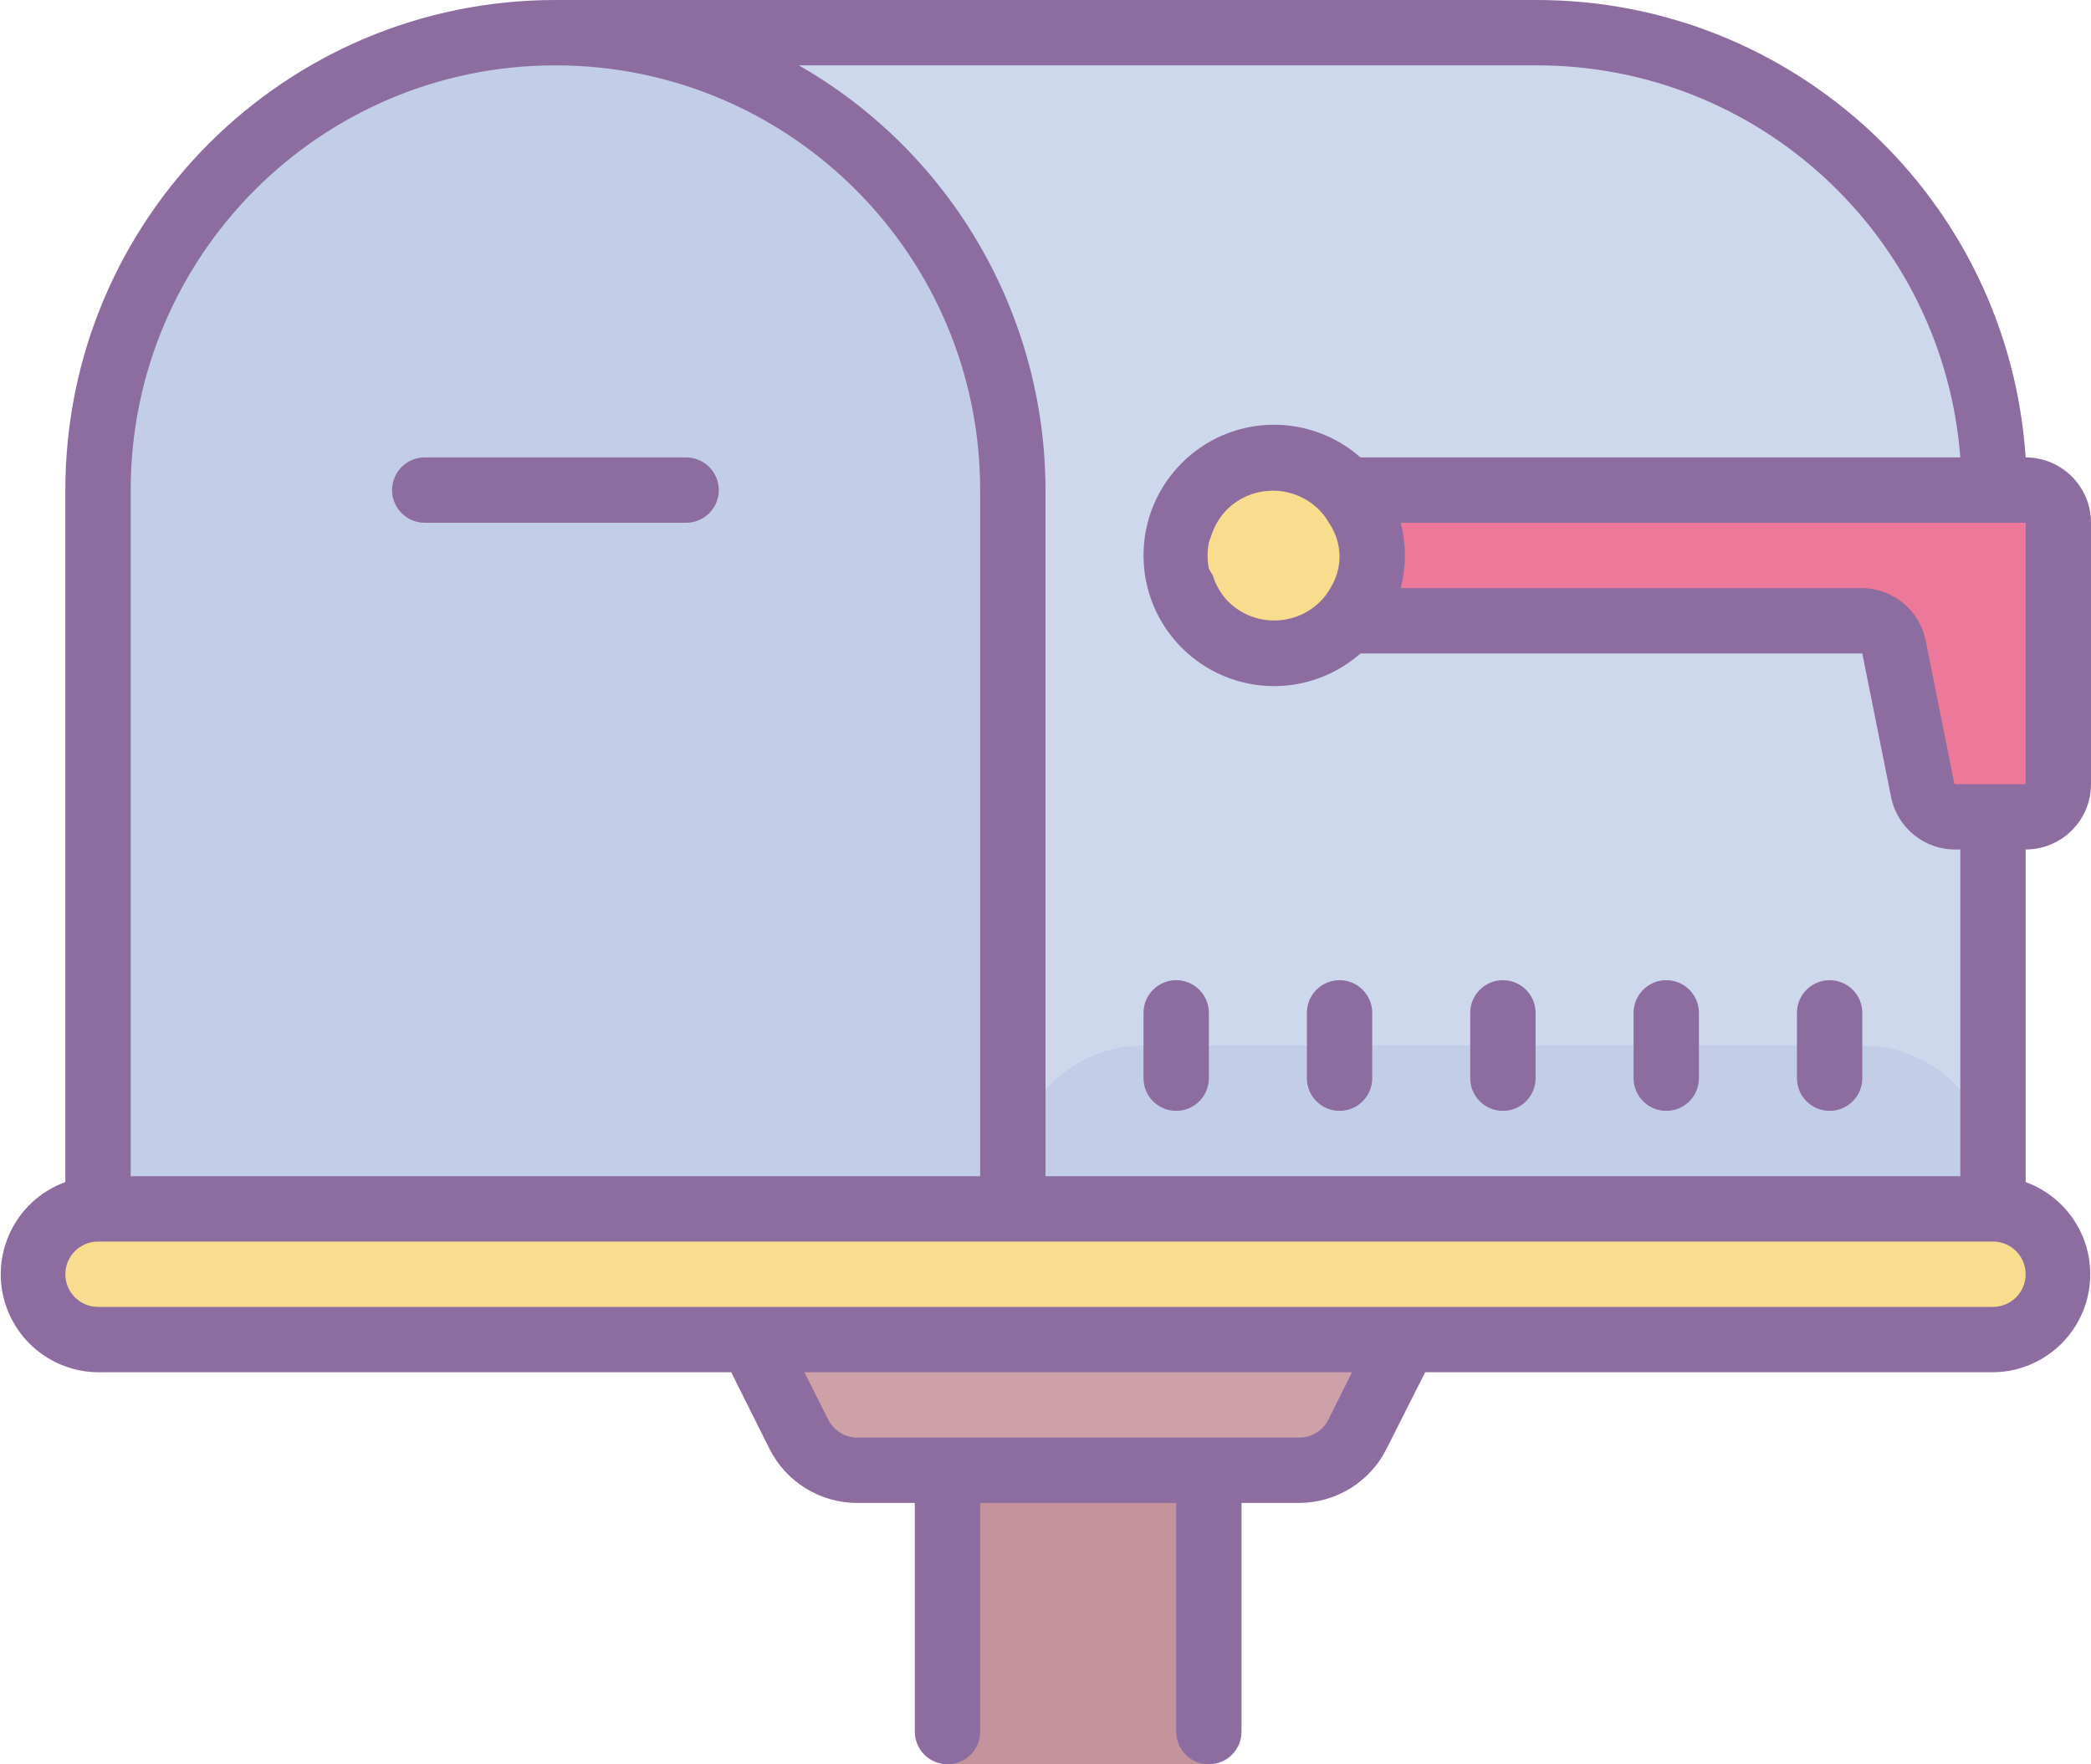 <svg width="512" height="432" viewBox="0 0 512 432" fill="none" xmlns="http://www.w3.org/2000/svg">
<g id="Group 1">
<path id="body" d="M376 8H136C74.144 8 24 58.144 24 120V296H488V120C488 58.144 437.856 8 376 8Z" fill="#CED8ED"/>
<path id="front" d="M139.04 8C199.216 8 248 56.784 248 116.96V296H24V123.04C24 59.504 75.504 8 139.04 8Z" fill="#C2CDE7"/>
<path id="low stick" d="M232 344H296V432H232V344Z" fill="#C4939C"/>
<path id="Vector" d="M280 256H456C473.672 256 488 270.328 488 288V296H248V288C248 270.328 262.328 256 280 256Z" fill="#C2CDE7"/>
<path id="Vector_2" d="M488 296H24C15.16 296 8 303.16 8 312C8 320.84 15.16 328 24 328H488C496.84 328 504 320.84 504 312C504 303.16 496.84 296 488 296Z" fill="#F9DD8F"/>
<path id="Vector_3" d="M318.08 360H209.92C203.848 360 198.304 356.56 195.6 351.12L184 328H344L332.4 351.12C329.696 356.56 324.152 360 318.08 360Z" fill="#CDA1A7"/>
<path id="handle" d="M496 200C500.416 200 504 196.416 504 192V128C504 123.584 500.416 120 496 120H320C311.16 120 304 127.16 304 136C304 144.84 311.16 152 320 152H456C459.864 151.92 463.232 154.616 464 158.4L471.04 193.52C471.808 197.304 475.176 200 479.04 199.92L496 200Z" fill="#ED7899"/>
<path id="Vector_4" d="M295.021 119.07C290.52 123.571 287.992 129.675 287.992 136.04C287.992 142.406 290.521 148.51 295.022 153.011C299.523 157.512 305.627 160.04 311.992 160.04C318.358 160.04 324.462 157.511 328.963 153.01C333.464 148.509 335.992 142.405 335.992 136.04C335.992 129.674 333.463 123.57 328.962 119.069C324.461 114.568 318.357 112.04 311.992 112.04C305.626 112.04 299.522 114.569 295.021 119.07V119.07Z" fill="#F9DD8F"/>
<path id="Vector_5" d="M408 240C403.584 240 400 243.584 400 248V264C400 268.416 403.584 272 408 272C412.416 272 416 268.416 416 264V248C416 243.584 412.416 240 408 240ZM368 240C363.584 240 360 243.584 360 248V264C360 268.416 363.584 272 368 272C372.416 272 376 268.416 376 264V248C376 243.584 372.416 240 368 240ZM448 240C443.584 240 440 243.584 440 248V264C440 268.416 443.584 272 448 272C452.416 272 456 268.416 456 264V248C456 243.584 452.416 240 448 240ZM328 240C323.584 240 320 243.584 320 248V264C320 268.416 323.584 272 328 272C332.416 272 336 268.416 336 264V248C336 243.584 332.416 240 328 240ZM288 240C283.584 240 280 243.584 280 248V264C280 268.416 283.584 272 288 272C292.416 272 296 268.416 296 264V248C296 243.584 292.416 240 288 240ZM168 112H104C99.584 112 96 115.584 96 120C96 124.416 99.584 128 104 128H168C172.416 128 176 124.416 176 120C176 115.584 172.416 112 168 112Z" fill="#8D6C9F"/>
<path id="Vector_6" d="M512 192V128C512 119.16 504.84 112 496 112C491.784 48.872 439.272 -0.144 376 3.65975e-06H136C69.728 3.65975e-06 16 53.728 16 120V289.44C3.544 293.96 -2.896 307.728 1.624 320.184C5.048 329.616 13.968 335.92 24 336H179.04L188.4 354.72C192.472 362.872 200.808 368.016 209.92 368H224V424C224 428.416 227.584 432 232 432C236.416 432 240 428.416 240 424V368H288V424C288 428.416 291.584 432 296 432C300.416 432 304 428.416 304 424V368H318.08C327.16 367.984 335.464 362.848 339.52 354.72L348.96 336H488C501.256 335.896 511.912 325.072 511.816 311.816C511.736 301.784 505.432 292.864 496 289.44V208C504.84 208 512 200.84 512 192ZM240 288H32V120C32 62.56 78.56 16 136 16C193.44 16 240 62.56 240 120V288ZM325.28 347.6C323.928 350.288 321.176 351.992 318.16 352H209.92C206.904 351.992 204.152 350.288 202.8 347.6L196.96 336H331.04L325.28 347.6ZM488 320H24C19.584 320 16 316.416 16 312C16 307.584 19.584 304 24 304H488C492.416 304 496 307.584 496 312C496 316.416 492.416 320 488 320ZM480 288H256V120C255.944 77.016 232.904 37.344 195.6 16H376C430.456 15.84 475.808 57.704 480 112H333.12C327.288 106.856 319.776 104.008 312 104C294.328 104 280 118.328 280 136C280 153.672 294.328 168 312 168C319.776 167.992 327.288 165.144 333.12 160H456L463.04 195.12C464.552 202.72 471.288 208.152 479.04 208H480V288ZM328 136C328.04 138.824 327.256 141.6 325.76 144C325.096 145.208 324.264 146.312 323.28 147.28C317.04 153.48 306.96 153.48 300.72 147.28C298.984 145.472 297.696 143.28 296.96 140.88C296.608 140.336 296.288 139.776 296 139.2C295.576 137.112 295.576 134.968 296 132.88C296.16 132.336 296.344 131.8 296.56 131.28C297.304 128.848 298.624 126.624 300.4 124.8C306.64 118.6 316.72 118.6 322.96 124.8C323.944 125.768 324.776 126.872 325.44 128.08C327.04 130.416 327.928 133.168 328 136ZM480 192H478.56L471.52 156.88C470.048 149.456 463.568 144.08 456 144H342.96C344.344 138.76 344.344 133.24 342.96 128H496V192H480Z" fill="#8D6C9F"/>
</g>
</svg>
